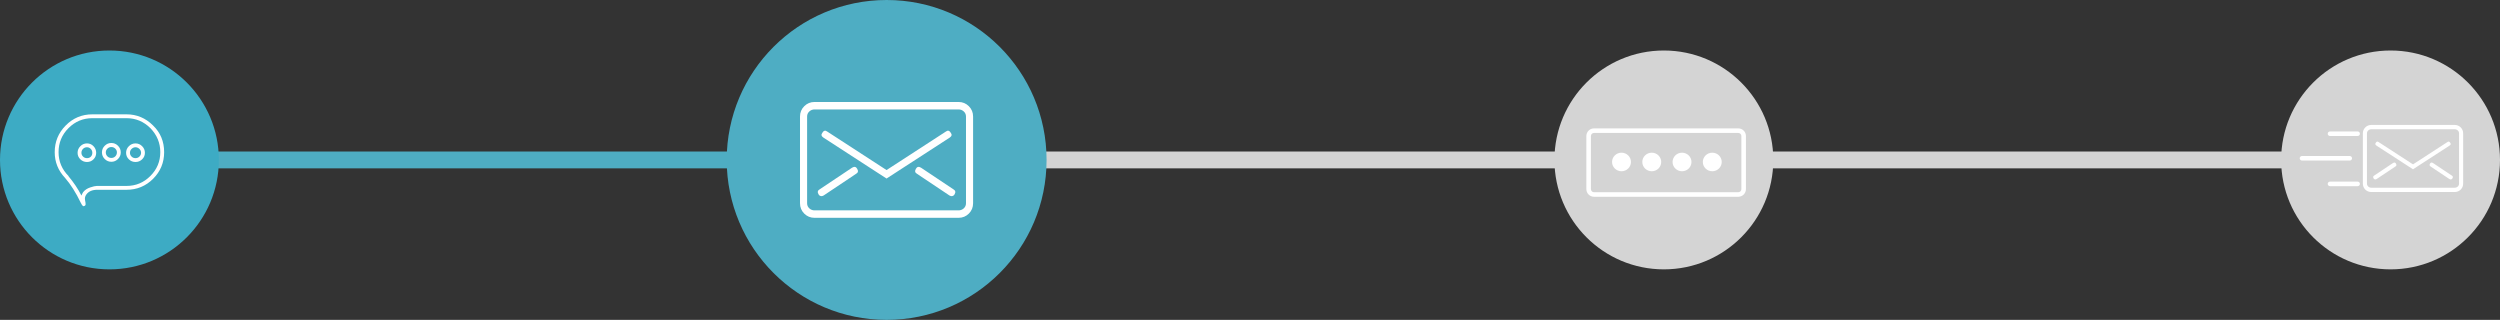 <?xml version="1.0" encoding="UTF-8"?>
<svg width="297px" height="38px" viewBox="0 0 297 38" version="1.1" xmlns="http://www.w3.org/2000/svg" xmlns:xlink="http://www.w3.org/1999/xlink">
    <rect x="0" y="0" width="297" height="38" fill="#333333" stroke="none"/>
    <!-- Generator: Sketch 42 (36781) - http://www.bohemiancoding.com/sketch -->
    <title>Group 5</title>
    <desc>Created with Sketch.</desc>
    <defs></defs>
    <g id="Account-Recovery-MVP" stroke="none" stroke-width="1" fill="none" fill-rule="evenodd">
        <g id="02-m_Forgot_Password-" transform="translate(-40, -98)">
            <g id="Group-5" transform="translate(40, 98)">
                <path d="M25,17.297 C25,19.453 24.25,21.328 22.75,22.922 C21.5,24.359 20.344,26.187 19.281,28.406 C19.031,28.906 18.828,29.156 18.672,29.156 C18.641,29.156 18.609,29.141 18.578,29.109 L18.531,29.109 C18.344,29.047 18.242,28.93 18.227,28.758 C18.211,28.586 18.25,28.281 18.344,27.844 C18.438,27.375 18.344,26.953 18.062,26.578 C17.562,25.891 16.766,25.547 15.672,25.547 L9.25,25.547 C6.969,25.547 5.023,24.742 3.414,23.133 C1.805,21.523 1,19.578 1,17.297 C1,14.953 1.812,13 3.438,11.438 C5.063,9.812 7,9 9.25,9 L16.75,9 C19.031,9 20.977,9.812 22.586,11.438 C24.195,13.063 25,15.016 25,17.297 Z M19.141,26.812 C19.891,25.344 20.844,23.922 22,22.547 L21.953,22.547 C23.422,21.078 24.156,19.328 24.156,17.297 C24.156,15.234 23.43,13.477 21.977,12.023 C20.523,10.57 18.781,9.844 16.75,9.844 L9.25,9.844 C7.219,9.844 5.469,10.578 4,12.047 C2.562,13.547 1.844,15.297 1.844,17.297 C1.844,19.328 2.57,21.07 4.023,22.523 C5.477,23.977 7.219,24.703 9.25,24.703 L15.766,24.703 C16.078,24.703 16.562,24.812 17.219,25.031 C17.875,25.25 18.391,25.594 18.766,26.062 C18.953,26.375 19.078,26.625 19.141,26.812 Z M7.281,15.375 C7.844,15.375 8.328,15.578 8.734,15.984 C9.141,16.391 9.344,16.875 9.344,17.438 C9.344,18 9.141,18.477 8.734,18.867 C8.328,19.258 7.844,19.453 7.281,19.453 C6.719,19.453 6.234,19.258 5.828,18.867 C5.422,18.477 5.219,18 5.219,17.438 C5.219,16.875 5.422,16.391 5.828,15.984 C6.234,15.578 6.719,15.375 7.281,15.375 Z M7.281,18.609 C7.625,18.609 7.914,18.492 8.148,18.258 C8.383,18.023 8.5,17.75 8.5,17.438 C8.5,17.094 8.375,16.805 8.125,16.57 C7.875,16.336 7.594,16.219 7.281,16.219 C6.969,16.219 6.688,16.336 6.438,16.57 C6.187,16.805 6.062,17.094 6.062,17.438 C6.062,17.75 6.18,18.023 6.414,18.258 C6.648,18.492 6.937,18.609 7.281,18.609 Z M12.578,15.281 C13.141,15.281 13.625,15.484 14.031,15.891 C14.438,16.297 14.641,16.781 14.641,17.344 C14.641,17.906 14.438,18.391 14.031,18.797 C13.625,19.203 13.141,19.406 12.578,19.406 C12.016,19.406 11.531,19.203 11.125,18.797 C10.719,18.391 10.516,17.906 10.516,17.344 C10.516,16.781 10.719,16.297 11.125,15.891 C11.531,15.484 12.016,15.281 12.578,15.281 Z M12.578,18.562 C12.922,18.562 13.211,18.445 13.445,18.211 C13.68,17.977 13.797,17.688 13.797,17.344 C13.797,17.031 13.68,16.758 13.445,16.523 C13.211,16.289 12.922,16.172 12.578,16.172 C12.234,16.172 11.945,16.289 11.711,16.523 C11.477,16.758 11.359,17.031 11.359,17.344 C11.359,17.688 11.477,17.977 11.711,18.211 C11.945,18.445 12.234,18.562 12.578,18.562 Z M17.922,15.375 C18.484,15.375 18.969,15.578 19.375,15.984 C19.781,16.391 19.984,16.875 19.984,17.438 C19.984,18 19.781,18.477 19.375,18.867 C18.969,19.258 18.484,19.453 17.922,19.453 C17.359,19.453 16.883,19.258 16.492,18.867 C16.102,18.477 15.906,18 15.906,17.438 C15.906,16.875 16.102,16.391 16.492,15.984 C16.883,15.578 17.359,15.375 17.922,15.375 Z M17.922,18.609 C18.266,18.609 18.555,18.492 18.789,18.258 C19.023,18.023 19.141,17.75 19.141,17.438 C19.141,17.094 19.023,16.805 18.789,16.57 C18.555,16.336 18.266,16.219 17.922,16.219 C17.609,16.219 17.336,16.336 17.102,16.57 C16.867,16.805 16.75,17.094 16.75,17.438 C16.75,17.781 16.859,18.062 17.078,18.281 C17.297,18.5 17.578,18.609 17.922,18.609 Z" id="6-copy-4" fill="#FFFFFF" transform="translate(13, 19.078) scale(-1, 1) translate(-13, -19.078) "></path>
                <rect id="Rectangle-15-Copy-8" fill="#4EADC3" x="13" y="18" width="100" height="2"></rect>
                <rect id="Rectangle-15-Copy-5" fill="#D4D4D4" x="114" y="18" width="170" height="2"></rect>
                <g id="Group-2-Copy" transform="translate(0, 6)">
                    <circle id="Oval-6-Copy-2" fill="#3DABC4" transform="translate(13, 13) rotate(-270) translate(-13, -13) " cx="13" cy="13" r="13"></circle>
                    <path d="M19.5,12.077 C19.5,13.245 19.094,14.261 18.281,15.124 C17.604,15.903 16.978,16.893 16.402,18.095 C16.267,18.366 16.157,18.501 16.072,18.501 C16.055,18.501 16.038,18.493 16.021,18.476 L15.996,18.476 C15.895,18.442 15.84,18.379 15.831,18.285 C15.823,18.192 15.844,18.027 15.895,17.79 C15.945,17.536 15.895,17.308 15.742,17.105 C15.471,16.732 15.04,16.546 14.447,16.546 L10.969,16.546 C9.733,16.546 8.679,16.11 7.808,15.239 C6.936,14.367 6.5,13.313 6.5,12.077 C6.5,10.808 6.94,9.75 7.82,8.904 C8.701,8.023 9.75,7.583 10.969,7.583 L15.031,7.583 C16.267,7.583 17.321,8.023 18.192,8.904 C19.064,9.784 19.5,10.842 19.5,12.077 Z M16.326,17.232 C16.732,16.436 17.249,15.666 17.875,14.921 L17.85,14.921 C18.645,14.126 19.043,13.178 19.043,12.077 C19.043,10.96 18.649,10.008 17.862,9.221 C17.075,8.434 16.132,8.04 15.031,8.04 L10.969,8.04 C9.868,8.04 8.921,8.438 8.125,9.234 C7.346,10.046 6.957,10.994 6.957,12.077 C6.957,13.178 7.351,14.121 8.138,14.909 C8.925,15.696 9.868,16.089 10.969,16.089 L14.498,16.089 C14.667,16.089 14.93,16.148 15.285,16.267 C15.641,16.385 15.92,16.572 16.123,16.826 C16.225,16.995 16.292,17.13 16.326,17.232 Z M9.902,11.036 C10.207,11.036 10.469,11.146 10.689,11.367 C10.91,11.587 11.02,11.849 11.02,12.154 C11.02,12.458 10.91,12.716 10.689,12.928 C10.469,13.14 10.207,13.245 9.902,13.245 C9.598,13.245 9.335,13.14 9.115,12.928 C8.895,12.716 8.785,12.458 8.785,12.154 C8.785,11.849 8.895,11.587 9.115,11.367 C9.335,11.146 9.598,11.036 9.902,11.036 Z M9.902,12.788 C10.089,12.788 10.245,12.725 10.372,12.598 C10.499,12.471 10.562,12.323 10.562,12.154 C10.562,11.967 10.495,11.811 10.359,11.684 C10.224,11.557 10.072,11.493 9.902,11.493 C9.733,11.493 9.581,11.557 9.445,11.684 C9.31,11.811 9.242,11.967 9.242,12.154 C9.242,12.323 9.306,12.471 9.433,12.598 C9.56,12.725 9.716,12.788 9.902,12.788 Z M12.771,10.986 C13.076,10.986 13.339,11.096 13.559,11.316 C13.779,11.536 13.889,11.798 13.889,12.103 C13.889,12.408 13.779,12.67 13.559,12.89 C13.339,13.11 13.076,13.22 12.771,13.22 C12.467,13.22 12.204,13.11 11.984,12.89 C11.764,12.67 11.654,12.408 11.654,12.103 C11.654,11.798 11.764,11.536 11.984,11.316 C12.204,11.096 12.467,10.986 12.771,10.986 Z M12.771,12.763 C12.958,12.763 13.114,12.7 13.241,12.573 C13.368,12.446 13.432,12.289 13.432,12.103 C13.432,11.934 13.368,11.785 13.241,11.659 C13.114,11.532 12.958,11.468 12.771,11.468 C12.585,11.468 12.429,11.532 12.302,11.659 C12.175,11.785 12.111,11.934 12.111,12.103 C12.111,12.289 12.175,12.446 12.302,12.573 C12.429,12.7 12.585,12.763 12.771,12.763 Z M15.666,11.036 C15.971,11.036 16.233,11.146 16.453,11.367 C16.673,11.587 16.783,11.849 16.783,12.154 C16.783,12.458 16.673,12.716 16.453,12.928 C16.233,13.14 15.971,13.245 15.666,13.245 C15.361,13.245 15.103,13.14 14.892,12.928 C14.68,12.716 14.574,12.458 14.574,12.154 C14.574,11.849 14.68,11.587 14.892,11.367 C15.103,11.146 15.361,11.036 15.666,11.036 Z M15.666,12.788 C15.852,12.788 16.009,12.725 16.136,12.598 C16.263,12.471 16.326,12.323 16.326,12.154 C16.326,11.967 16.263,11.811 16.136,11.684 C16.009,11.557 15.852,11.493 15.666,11.493 C15.497,11.493 15.349,11.557 15.222,11.684 C15.095,11.811 15.031,11.967 15.031,12.154 C15.031,12.34 15.09,12.492 15.209,12.611 C15.327,12.729 15.48,12.788 15.666,12.788 Z" id="6-copy-3" fill="#FFFFFF" transform="translate(13, 13.042) scale(-1, 1) translate(-13, -13.042) "></path>
                </g>
                <g id="Group-2" transform="translate(86.333, 0)">
                    <ellipse id="Oval-6-Copy-4" fill="#4EADC3" transform="translate(19, 19) rotate(-270) translate(-19, -19) " cx="19" cy="19" rx="19" ry="19"></ellipse>
                    <g id="Group-Copy-2" transform="translate(8.708, 11.875)" fill="#FFFFFF">
                        <path d="M18.233,10.622 C18.474,10.756 18.514,10.957 18.354,11.225 C18.273,11.359 18.152,11.427 17.992,11.427 C17.938,11.427 17.857,11.399 17.75,11.346 L13.896,8.77 C13.654,8.637 13.615,8.435 13.775,8.168 C13.909,7.926 14.11,7.886 14.377,8.047 L18.233,10.622 Z M10.281,9.335 L2.772,4.466 C2.53,4.304 2.491,4.117 2.651,3.902 C2.811,3.634 2.998,3.58 3.213,3.741 L10.281,8.328 L17.349,3.741 C17.564,3.58 17.75,3.634 17.912,3.902 C18.073,4.117 18.033,4.304 17.792,4.466 L10.281,9.335 Z M6.787,8.168 C6.949,8.435 6.907,8.637 6.666,8.77 L2.811,11.346 C2.705,11.399 2.624,11.427 2.57,11.427 C2.41,11.427 2.289,11.359 2.21,11.225 C2.048,10.957 2.089,10.756 2.329,10.622 L6.185,8.047 C6.452,7.886 6.652,7.926 6.787,8.168 L6.787,8.168 Z M19.719,1.971 C19.719,1.729 19.632,1.529 19.458,1.368 C19.283,1.207 19.076,1.126 18.835,1.126 L1.727,1.126 C1.486,1.126 1.279,1.207 1.105,1.368 C0.929,1.529 0.843,1.729 0.843,1.971 L0.843,12.271 C0.843,12.513 0.929,12.713 1.105,12.876 C1.279,13.036 1.486,13.116 1.727,13.116 L18.835,13.116 C19.076,13.116 19.283,13.036 19.458,12.876 C19.632,12.713 19.719,12.513 19.719,12.271 L19.719,1.971 Z M20.06,0.744 C20.395,1.079 20.562,1.489 20.562,1.971 L20.562,12.271 C20.562,12.755 20.395,13.164 20.06,13.499 C19.724,13.834 19.317,14.002 18.835,14.002 L1.727,14.002 C1.245,14.002 0.838,13.834 0.502,13.499 C0.167,13.164 0,12.755 0,12.271 L0,1.971 C0,1.489 0.167,1.079 0.502,0.744 C0.838,0.408 1.245,0.24 1.727,0.24 L18.835,0.24 C19.317,0.24 19.724,0.408 20.06,0.744 L20.06,0.744 Z" id="Fill-1"></path>
                    </g>
                </g>
                <g id="Group-6-Copy-2" transform="translate(184.667, 6)">
                    <g id="Group-4" fill="#D4D4D4">
                        <ellipse id="Oval-6-Copy-3" transform="translate(13, 13) rotate(-270) translate(-13, -13) " cx="13" cy="13" rx="13" ry="13"></ellipse>
                    </g>
                    <g id="Group-5-Copy-3" transform="translate(3.792, 9.208)" fill="#FFFFFF">
                        <g id="Group-15" transform="translate(0, 0.044)" fill-rule="nonzero">
                            <path d="M0.542,0.908 L0.542,7.217 C0.542,7.42 0.706,7.583 0.914,7.583 L18.044,7.583 C18.253,7.583 18.417,7.42 18.417,7.217 L18.417,0.908 C18.417,0.705 18.252,0.542 18.044,0.542 L0.914,0.542 C0.705,0.542 0.542,0.705 0.542,0.908 Z M0,0.908 C0,0.407 0.405,0 0.914,0 L18.044,0 C18.549,0 18.958,0.403 18.958,0.908 L18.958,7.217 C18.958,7.718 18.554,8.125 18.044,8.125 L0.914,8.125 C0.409,8.125 0,7.722 0,7.217 L0,0.908 Z" id="Rectangle-10"></path>
                        </g>
                        <ellipse id="Oval-5" cx="4.176" cy="4.034" rx="1.123" ry="1.103"></ellipse>
                        <ellipse id="Oval-5-Copy" cx="7.77" cy="4.034" rx="1.123" ry="1.103"></ellipse>
                        <ellipse id="Oval-5-Copy-2" cx="11.365" cy="4.034" rx="1.123" ry="1.103"></ellipse>
                        <ellipse id="Oval-5-Copy-3" cx="14.959" cy="4.034" rx="1.123" ry="1.103"></ellipse>
                    </g>
                </g>
                <g id="Group-7-Copy-3" transform="translate(271, 6)">
                    <ellipse id="Oval-6-Copy-5" fill="#D4D4D4" transform="translate(13, 13) rotate(-270) translate(-13, -13) " cx="13" cy="13" rx="13" ry="13"></ellipse>
                    <g id="Group-29" transform="translate(2.167, 8.667)" fill="#FFFFFF">
                        <g id="Group" transform="translate(3.655, 4.374) rotate(-270) translate(-3.655, -4.374) translate(0.135, 0.853)" fill-rule="nonzero">
                            <path d="M3.553,6.866 L3.553,1.192 C3.553,1.043 3.432,0.921 3.282,0.921 C3.133,0.921 3.012,1.043 3.012,1.192 L3.012,6.866 C3.012,7.016 3.133,7.137 3.282,7.137 C3.432,7.137 3.553,7.016 3.553,6.866 Z" id="Line-Copy-13"></path>
                            <path d="M0.637,3.539 L0.637,0.257 C0.637,0.107 0.516,-0.014 0.366,-0.014 C0.217,-0.014 0.095,0.107 0.095,0.257 L0.095,3.539 C0.095,3.689 0.217,3.81 0.366,3.81 C0.516,3.81 0.637,3.689 0.637,3.539 Z" id="Line-Copy-12"></path>
                            <path d="M6.596,3.539 L6.596,0.257 C6.596,0.107 6.475,-0.014 6.325,-0.014 C6.176,-0.014 6.055,0.107 6.055,0.257 L6.055,3.539 C6.055,3.689 6.176,3.81 6.325,3.81 C6.475,3.81 6.596,3.689 6.596,3.539 Z" id="Line-Copy-14"></path>
                        </g>
                        <g id="Group-17" transform="translate(7.287, 0.156)">
                            <path d="M10.82,6.032 C10.959,6.11 10.982,6.226 10.889,6.381 C10.843,6.459 10.773,6.498 10.68,6.498 C10.649,6.498 10.602,6.482 10.54,6.451 L8.306,4.96 C8.166,4.883 8.143,4.766 8.236,4.611 C8.314,4.471 8.43,4.448 8.585,4.541 L10.82,6.032 Z M6.211,5.287 L1.859,2.468 C1.719,2.374 1.696,2.266 1.789,2.141 C1.882,1.986 1.99,1.955 2.115,2.048 L6.211,4.704 L10.307,2.048 C10.432,1.955 10.54,1.986 10.634,2.141 C10.727,2.266 10.704,2.374 10.564,2.468 M4.186,4.611 C4.28,4.766 4.256,4.883 4.116,4.96 L1.882,6.451 C1.82,6.482 1.773,6.498 1.742,6.498 C1.649,6.498 1.579,6.459 1.533,6.381 C1.44,6.226 1.463,6.11 1.602,6.032 L3.837,4.541 C3.992,4.448 4.108,4.471 4.186,4.611 L4.186,4.611 Z M11.681,1.023 C11.681,0.883 11.631,0.767 11.53,0.674 C11.428,0.581 11.308,0.534 11.168,0.534 L1.254,0.534 C1.114,0.534 0.994,0.581 0.893,0.674 C0.791,0.767 0.741,0.883 0.741,1.023 L0.741,6.987 C0.741,7.127 0.791,7.243 0.893,7.337 C0.994,7.43 1.114,7.476 1.254,7.476 L11.168,7.476 C11.308,7.476 11.428,7.43 11.53,7.337 C11.631,7.243 11.681,7.127 11.681,6.987 L11.681,1.023 Z M11.879,0.313 C12.072,0.507 12.169,0.744 12.169,1.023 L12.169,6.987 C12.169,7.267 12.072,7.504 11.879,7.698 C11.684,7.892 11.448,7.989 11.168,7.989 L1.254,7.989 C0.974,7.989 0.738,7.892 0.543,7.698 C0.35,7.504 0.253,7.267 0.253,6.987 L0.253,1.023 C0.253,0.744 0.35,0.507 0.543,0.313 C0.738,0.118 0.974,0.021 1.254,0.021 L11.168,0.021 C11.448,0.021 11.684,0.118 11.879,0.313" id="Fill-1"></path>
                        </g>
                    </g>
                </g>
            </g>
        </g>
    </g>
</svg>